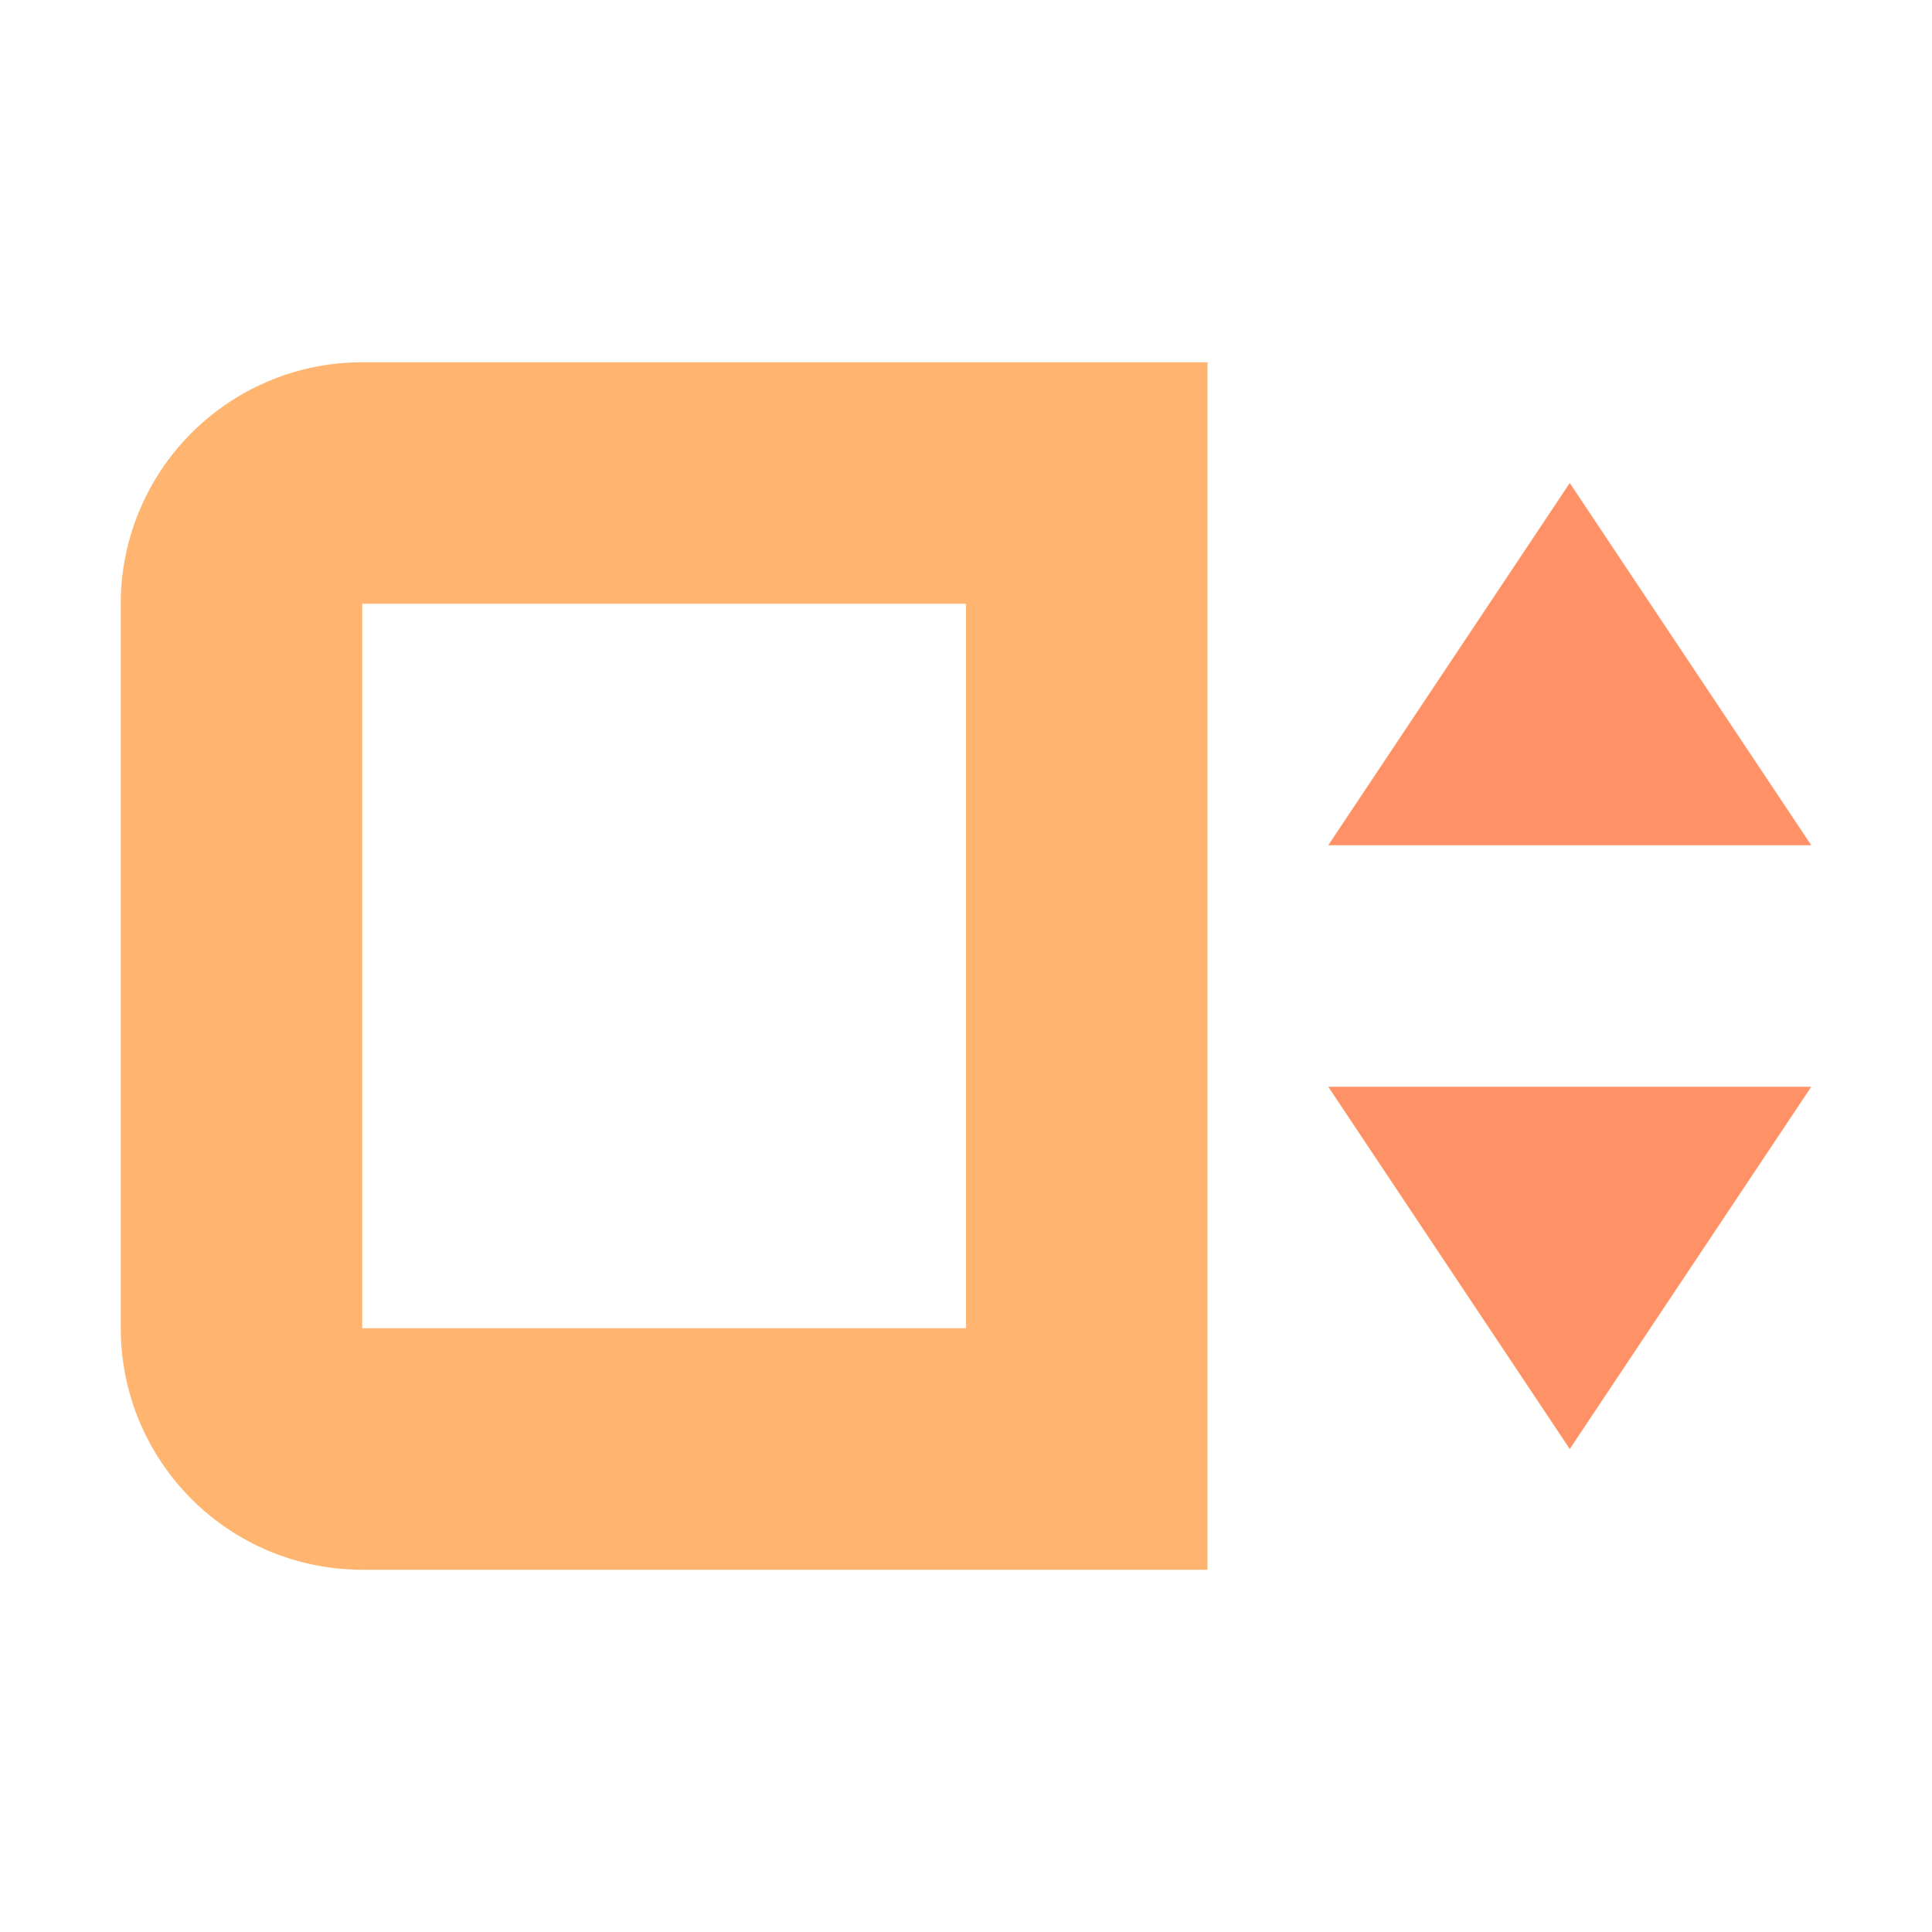 <?xml version="1.0" encoding="UTF-8" standalone="no"?>
<!-- Created with Inkscape (http://www.inkscape.org/) -->

<svg
   width="16"
   height="16"
   viewBox="0 0 16 16"
   version="1.1"
   id="svg1"
   xml:space="preserve"
   xmlns="http://www.w3.org/2000/svg"
   xmlns:svg="http://www.w3.org/2000/svg"><defs
     id="defs1" /><g
     id="layer1"
     style="display:inline"
     transform="translate(-50.5,-17.678)"><path
       d="m 61.5,26.678 2,3 2,-3 z"
       id="path58"
       style="fill:#ff9166;fill-opacity:1" /><path
       d="m 63.5,21.678 -2,3 h 4 z"
       id="path57"
       style="fill:#ff9166;fill-opacity:1" /><path
       d="m 53.5,20.678 a 2,2 0 0 0 -2,2 v 6 a 2,2 0 0 0 2,2 h 7 v -10 z m 0,2 h 5 v 6 h -5 z"
       id="path1-54"
       style="fill:#ffb570;fill-opacity:1" /></g></svg>
